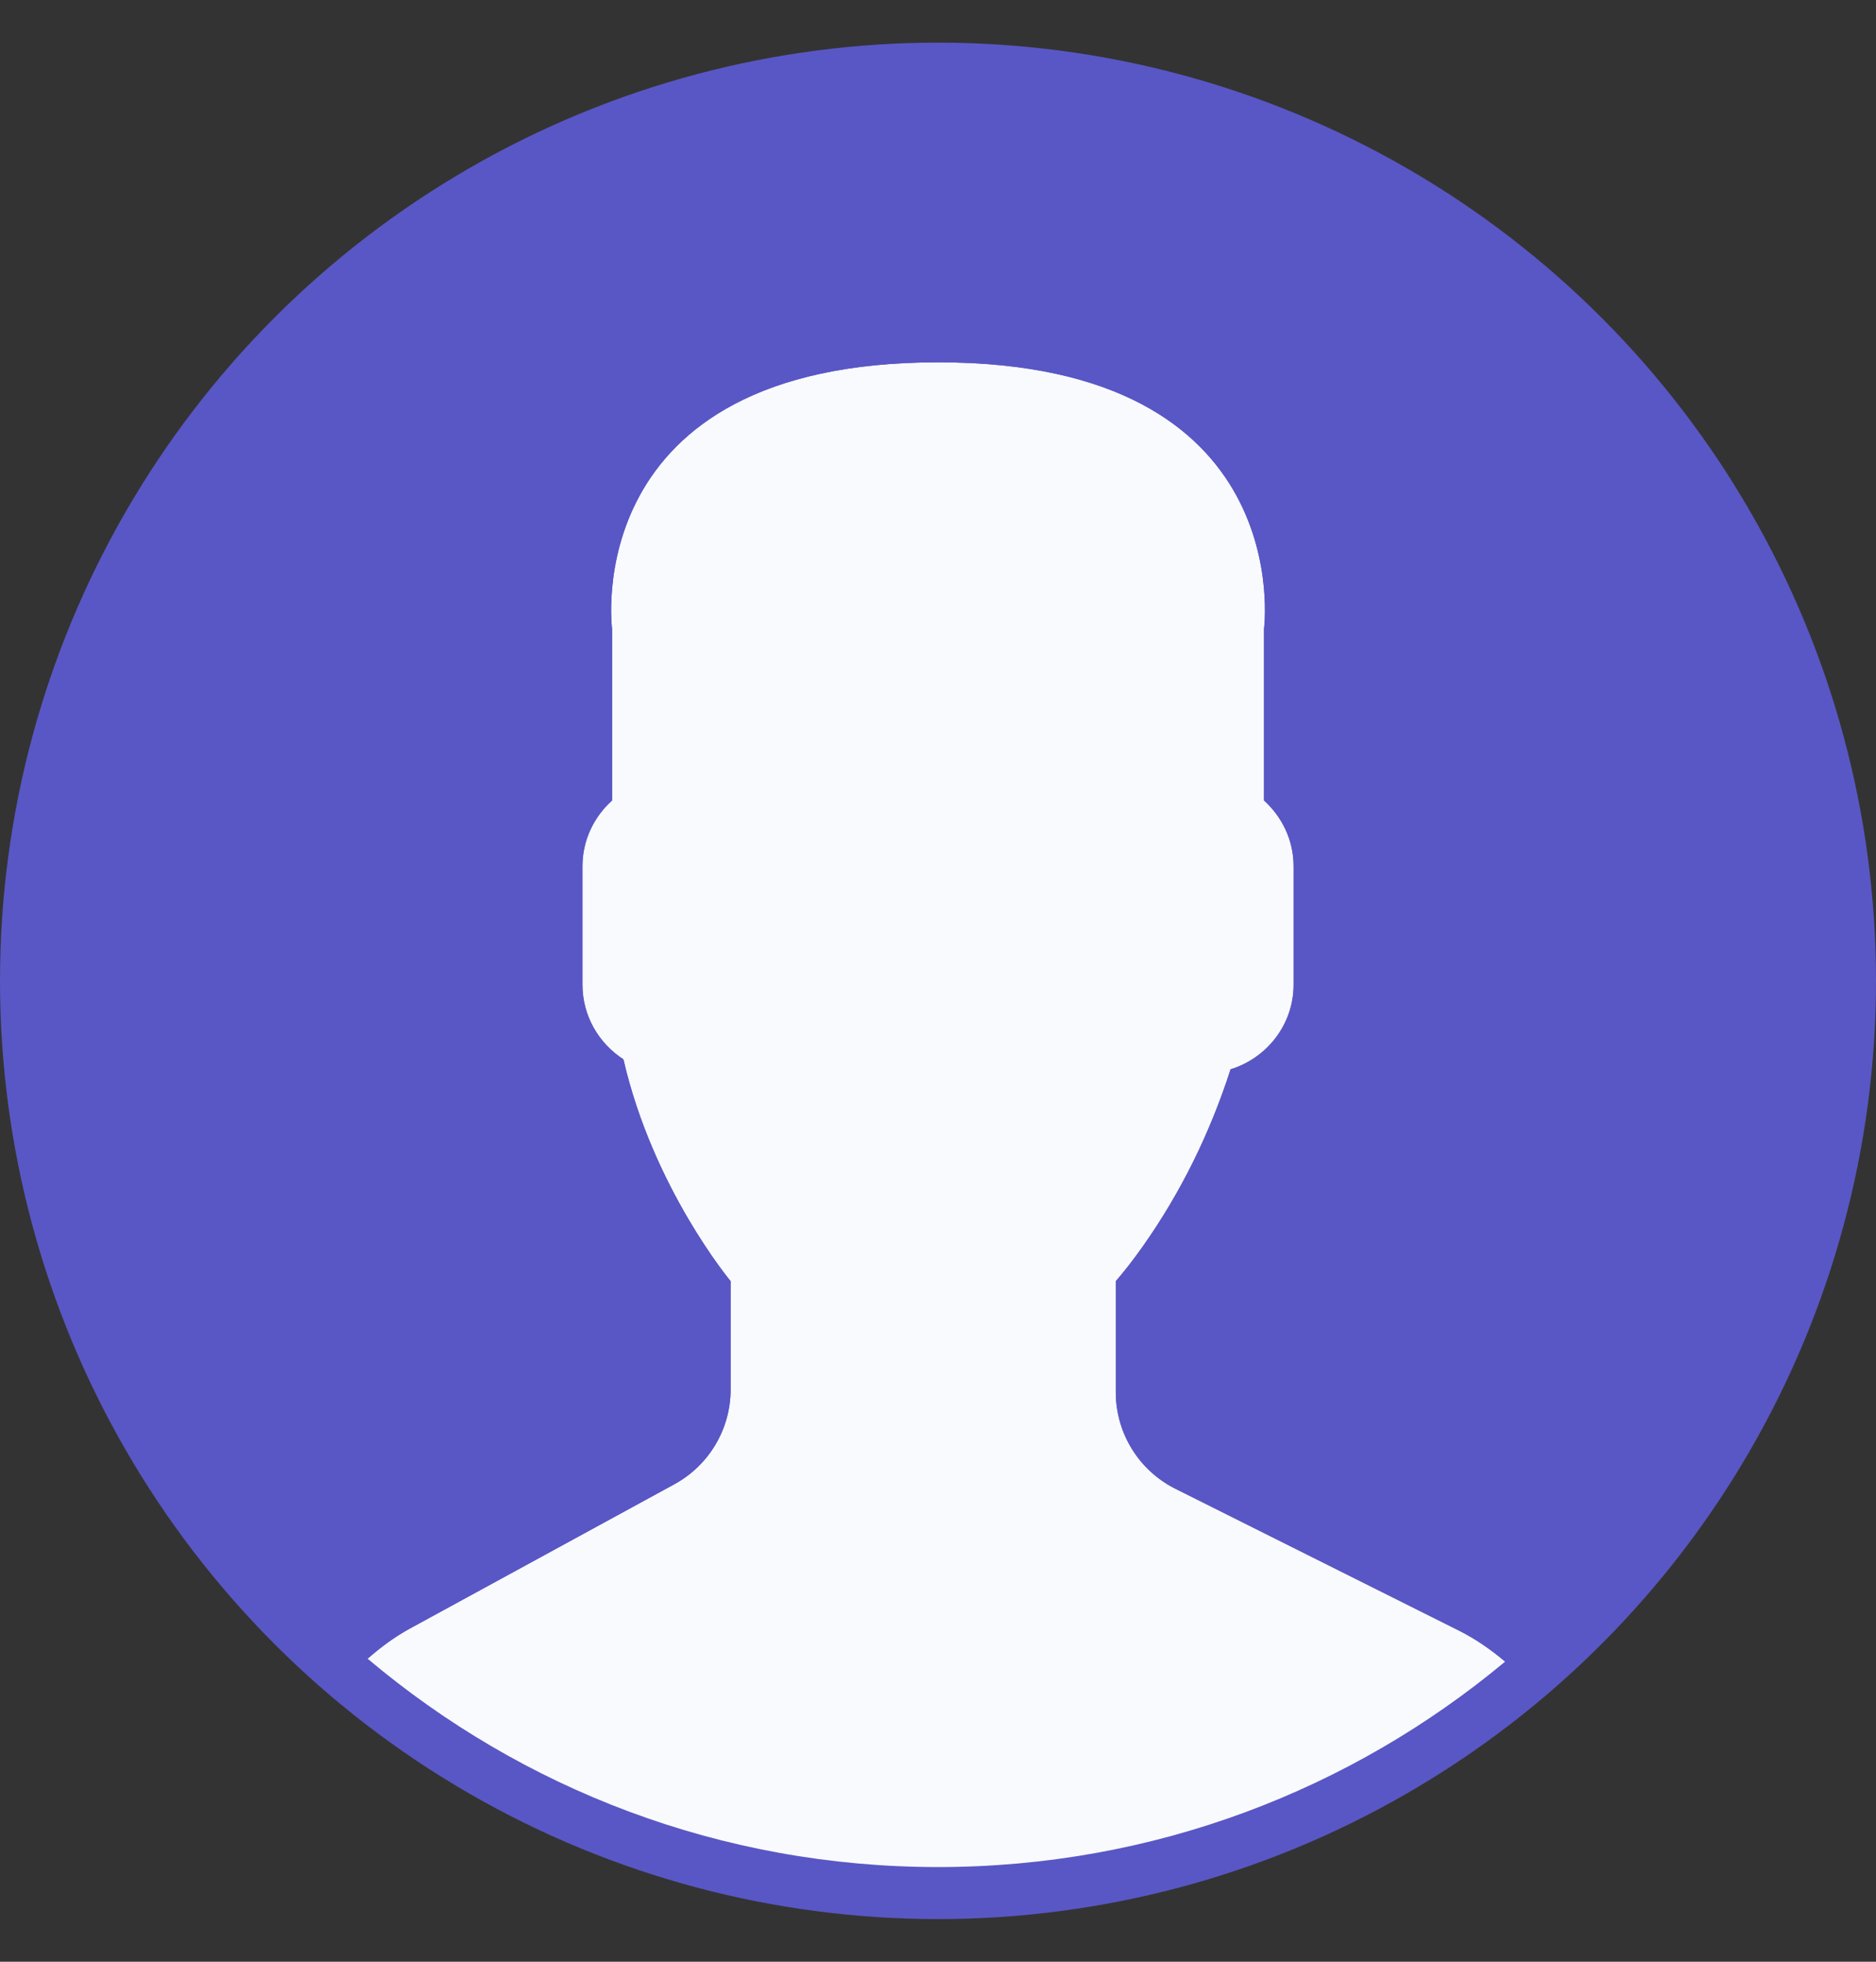 <svg width="22" height="23" viewBox="0 0 22 23" fill="none" xmlns="http://www.w3.org/2000/svg">
<rect x="0" y="0" width="22" height="23" fill="#333333" stroke="none"/>
<circle cx="11" cy="11.5" r="11" fill="#5957C5"/>
<path d="M7.908 17.402L4.808 19.093C4.626 19.192 4.463 19.314 4.311 19.447C6.118 20.971 8.451 21.89 11 21.89C13.53 21.89 15.848 20.984 17.651 19.481C17.485 19.341 17.304 19.215 17.104 19.115L13.785 17.455C13.356 17.241 13.085 16.803 13.085 16.323V15.021C13.178 14.915 13.285 14.778 13.399 14.617C13.851 13.978 14.194 13.275 14.431 12.537C14.857 12.406 15.17 12.013 15.17 11.546V10.155C15.17 9.85 15.034 9.576 14.823 9.385V7.375C14.823 7.375 15.236 4.248 11.001 4.248C6.765 4.248 7.178 7.375 7.178 7.375V9.385C6.966 9.576 6.831 9.85 6.831 10.155V11.546C6.831 11.912 7.023 12.234 7.311 12.42C7.659 13.932 8.568 15.021 8.568 15.021V16.291C8.568 16.754 8.315 17.18 7.908 17.402Z" fill="#F9FAFD"/>
<path d="M11.178 1.113C5.441 1.015 0.711 5.586 0.613 11.323C0.557 14.576 2.007 17.499 4.315 19.444C4.466 19.312 4.628 19.191 4.808 19.093L7.908 17.402C8.315 17.18 8.568 16.754 8.568 16.291V15.02C8.568 15.02 7.658 13.932 7.311 12.42C7.023 12.234 6.83 11.912 6.83 11.545V10.155C6.83 9.849 6.966 9.576 7.178 9.385V7.375C7.178 7.375 6.765 4.248 11 4.248C15.236 4.248 14.823 7.375 14.823 7.375V9.385C15.034 9.576 15.17 9.849 15.17 10.155V11.545C15.17 12.013 14.856 12.406 14.431 12.537C14.193 13.275 13.851 13.978 13.399 14.617C13.285 14.778 13.178 14.914 13.085 15.02V16.323C13.085 16.802 13.356 17.241 13.784 17.455L17.104 19.115C17.303 19.214 17.483 19.34 17.649 19.48C19.888 17.613 21.334 14.822 21.387 11.678C21.486 5.941 16.915 1.211 11.178 1.113Z" fill="#5957C5"/>
</svg>
